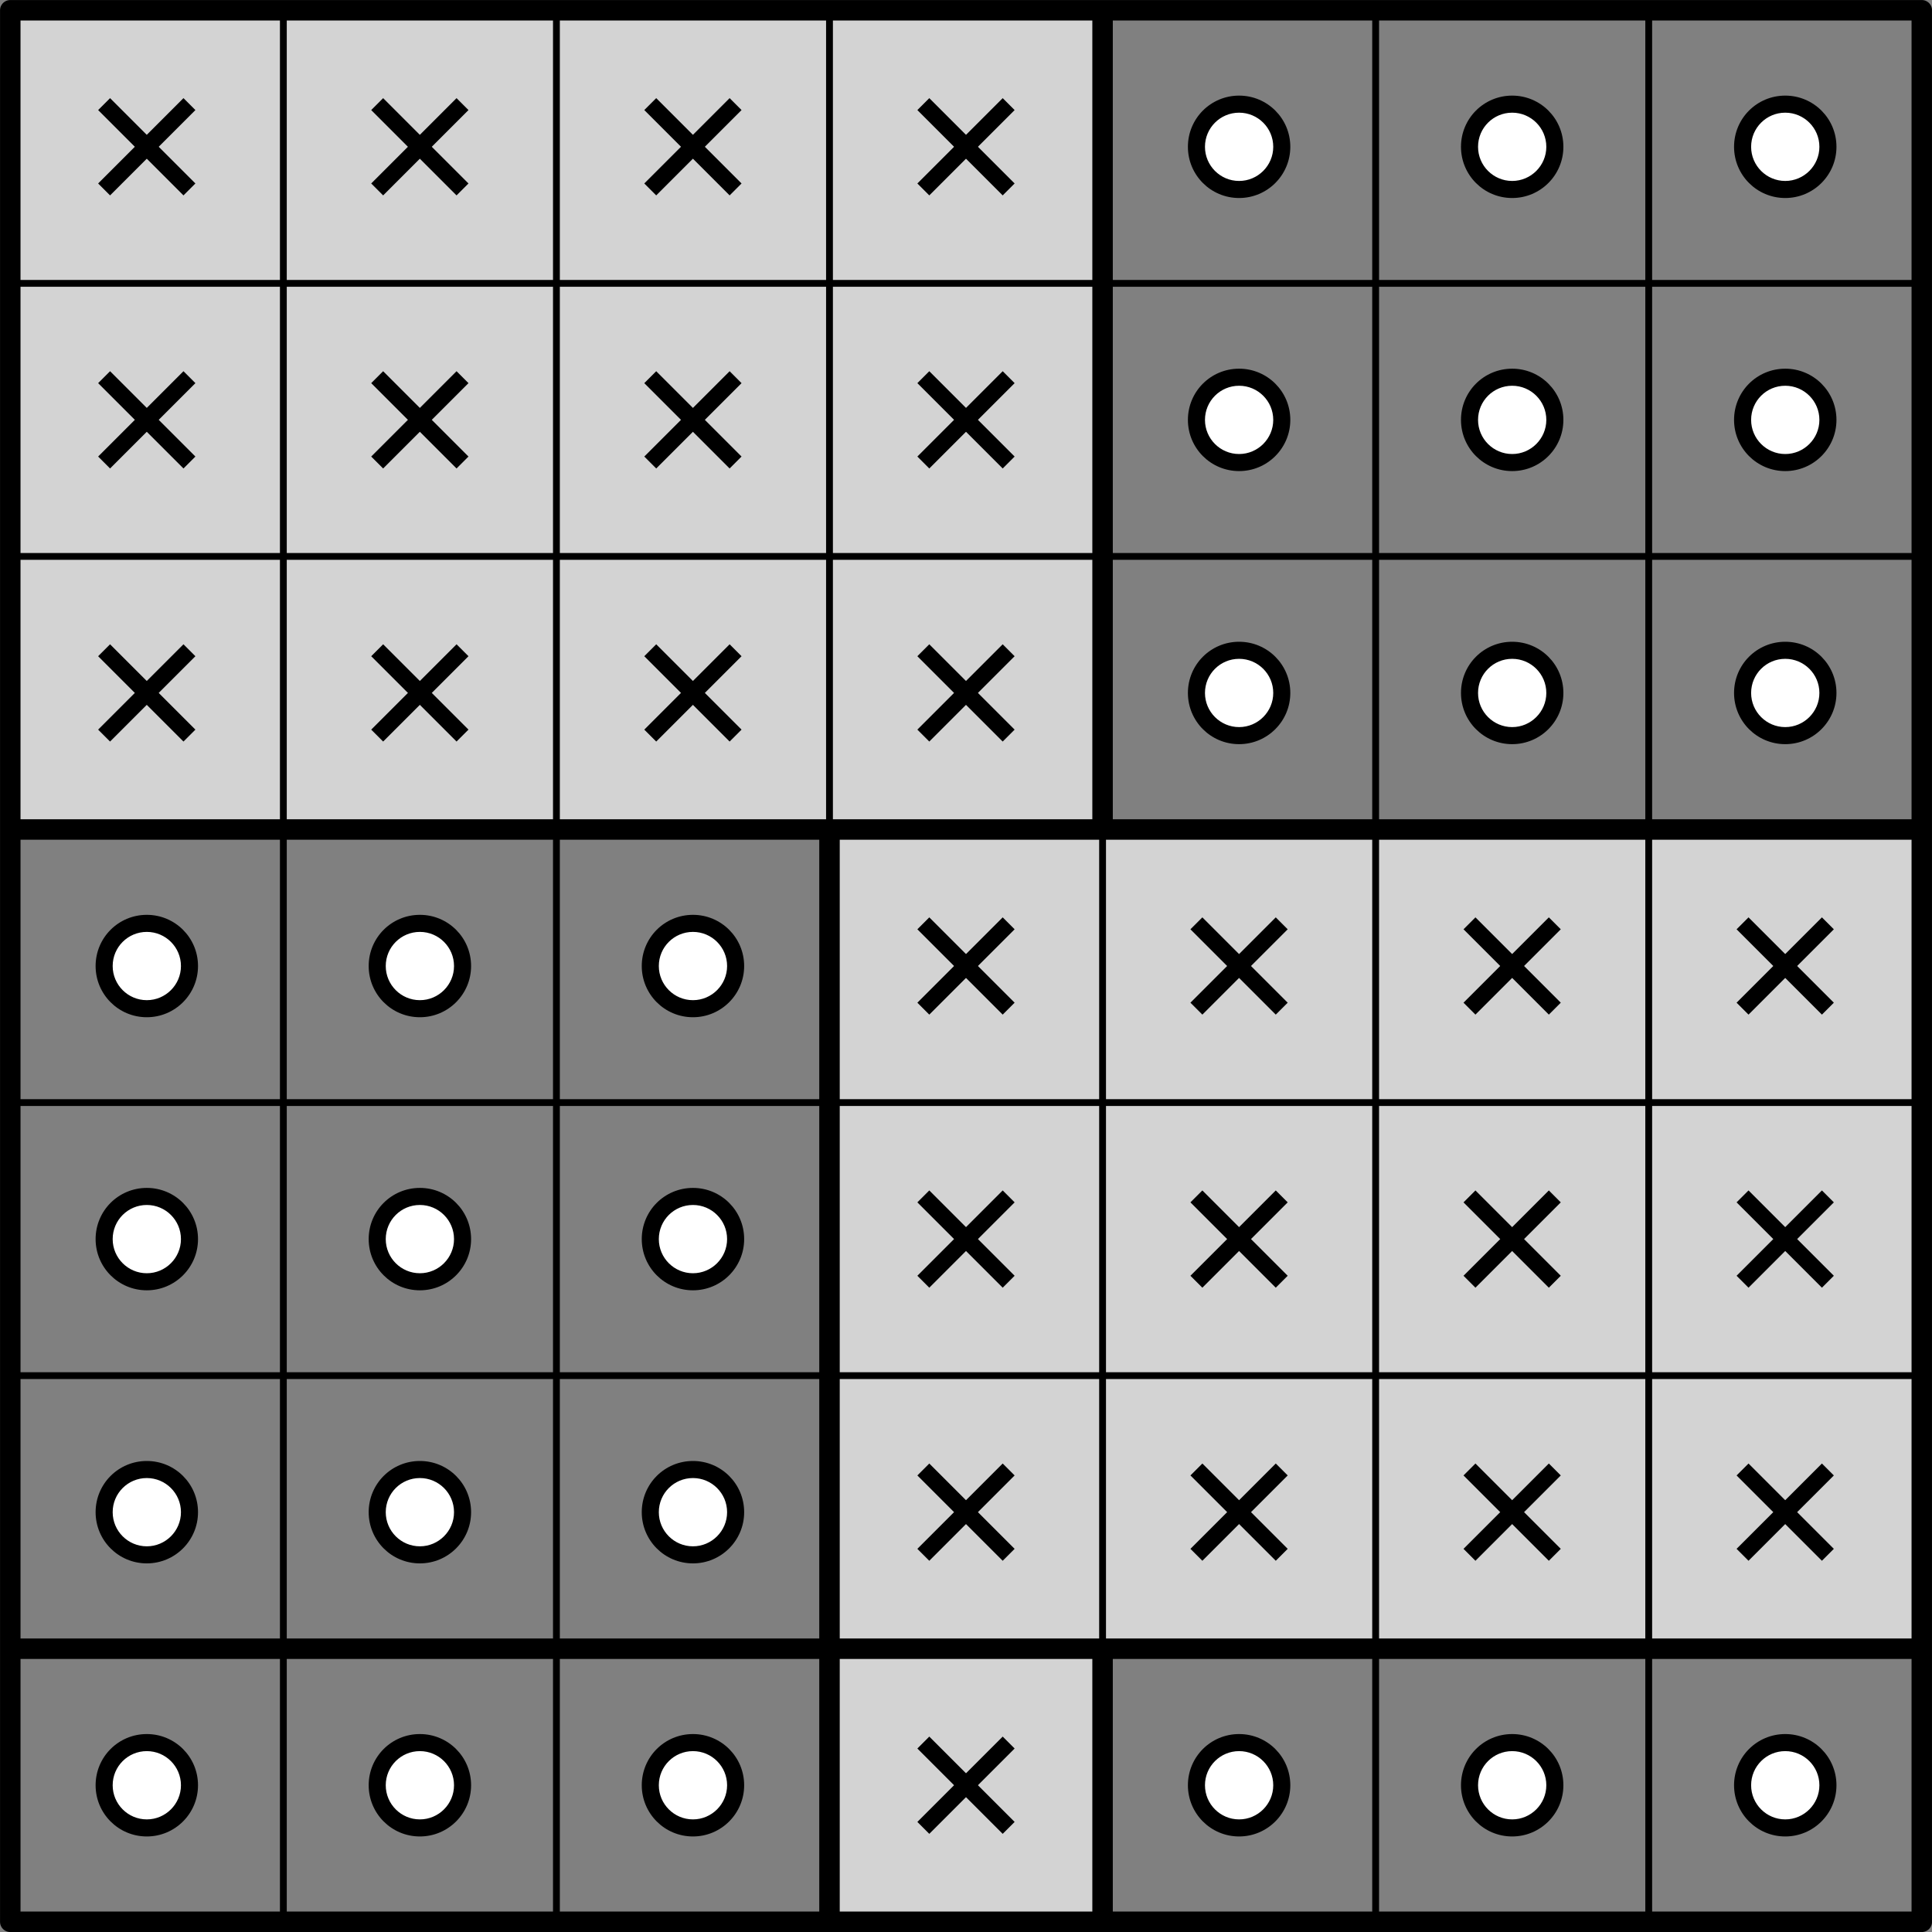 <?xml version="1.0" encoding="UTF-8" standalone="no"?>
<svg
   width="113.2pt"
   height="113.2pt"
   viewBox="0 0 113.2 113.2"
   version="1.1"
   id="svg125"
   xmlns="http://www.w3.org/2000/svg"
   xmlns:svg="http://www.w3.org/2000/svg">
  <rect x="0" y="0" width="113.2" height="113.2" fill="#808080" stroke="none"/>
  <defs
     id="defs5">
    <clipPath
       id="clip-0">
      <path
         clip-rule="nonzero"
         d="M 0 0 L 113.199 0 L 113.199 113.199 L 0 113.199 Z M 0 0 "
         id="path1" />
    </clipPath>
    <clipPath
       id="clip-1">
      <path
         clip-rule="nonzero"
         d="M 0 48 L 113.199 48 L 113.199 50 L 0 50 Z M 0 48 "
         id="path2" />
    </clipPath>
    <clipPath
       id="clip-2">
      <path
         clip-rule="nonzero"
         d="M 0 96 L 113.199 96 L 113.199 98 L 0 98 Z M 0 96 "
         id="path3" />
    </clipPath>
    <clipPath
       id="clip-3">
      <path
         clip-rule="nonzero"
         d="M 48 48 L 50 48 L 50 113.199 L 48 113.199 Z M 48 48 "
         id="path4" />
    </clipPath>
    <clipPath
       id="clip-4">
      <path
         clip-rule="nonzero"
         d="M 64 96 L 66 96 L 66 113.199 L 64 113.199 Z M 64 96 "
         id="path5" />
    </clipPath>
  </defs>
  <path
     fill-rule="evenodd"
     fill="rgb(82.7%, 82.7%, 82.7%)"
     fill-opacity="1"
     d="M 48.602 96.602 L 48.602 112.602 L 64.602 112.602 L 64.602 96.602 Z M 48.602 96.602 "
     id="path6" />
  <path
     fill-rule="evenodd"
     fill="rgb(82.7%, 82.7%, 82.7%)"
     fill-opacity="1"
     d="M 48.602 48.602 L 48.602 96.602 L 112.602 96.602 L 112.602 48.602 Z M 48.602 48.602 "
     id="path7" />
  <path
     fill-rule="evenodd"
     fill="rgb(82.7%, 82.7%, 82.7%)"
     fill-opacity="1"
     d="M 0.602 0.602 L 0.602 48.602 L 64.602 48.602 L 64.602 0.602 Z M 0.602 0.602 "
     id="path8" />
  <path
     fill="none"
     stroke-width="0.4"
     stroke-linecap="butt"
     stroke-linejoin="round"
     stroke="rgb(0%, 0%, 0%)"
     stroke-opacity="1"
     stroke-miterlimit="10"
     d="M 192.002 767.998 L 192.002 655.998 L 304.002 655.998 L 304.002 767.998 Z M 192.002 767.998 "
     transform="matrix(1, 0, 0, -1, -191.4, 768.6)"
     id="path9" />
  <path
     fill="none"
     stroke-width="0.4"
     stroke-linecap="butt"
     stroke-linejoin="round"
     stroke="rgb(0%, 0%, 0%)"
     stroke-opacity="1"
     stroke-miterlimit="10"
     d="M 192.002 751.998 L 304.002 751.998 "
     transform="matrix(1, 0, 0, -1, -191.4, 768.6)"
     id="path10" />
  <path
     fill="none"
     stroke-width="0.4"
     stroke-linecap="butt"
     stroke-linejoin="round"
     stroke="rgb(0%, 0%, 0%)"
     stroke-opacity="1"
     stroke-miterlimit="10"
     d="M 192.002 735.998 L 304.002 735.998 "
     transform="matrix(1, 0, 0, -1, -191.4, 768.6)"
     id="path11" />
  <path
     fill="none"
     stroke-width="0.4"
     stroke-linecap="butt"
     stroke-linejoin="round"
     stroke="rgb(0%, 0%, 0%)"
     stroke-opacity="1"
     stroke-miterlimit="10"
     d="M 192.002 719.998 L 304.002 719.998 "
     transform="matrix(1, 0, 0, -1, -191.4, 768.6)"
     id="path12" />
  <path
     fill="none"
     stroke-width="0.4"
     stroke-linecap="butt"
     stroke-linejoin="round"
     stroke="rgb(0%, 0%, 0%)"
     stroke-opacity="1"
     stroke-miterlimit="10"
     d="M 192.002 703.998 L 304.002 703.998 "
     transform="matrix(1, 0, 0, -1, -191.4, 768.6)"
     id="path13" />
  <path
     fill="none"
     stroke-width="0.4"
     stroke-linecap="butt"
     stroke-linejoin="round"
     stroke="rgb(0%, 0%, 0%)"
     stroke-opacity="1"
     stroke-miterlimit="10"
     d="M 192.002 687.998 L 304.002 687.998 "
     transform="matrix(1, 0, 0, -1, -191.4, 768.6)"
     id="path14" />
  <path
     fill="none"
     stroke-width="0.4"
     stroke-linecap="butt"
     stroke-linejoin="round"
     stroke="rgb(0%, 0%, 0%)"
     stroke-opacity="1"
     stroke-miterlimit="10"
     d="M 192.002 671.998 L 304.002 671.998 "
     transform="matrix(1, 0, 0, -1, -191.4, 768.6)"
     id="path15" />
  <path
     fill="none"
     stroke-width="0.4"
     stroke-linecap="butt"
     stroke-linejoin="round"
     stroke="rgb(0%, 0%, 0%)"
     stroke-opacity="1"
     stroke-miterlimit="10"
     d="M 208.002 655.998 L 208.002 767.998 "
     transform="matrix(1, 0, 0, -1, -191.4, 768.6)"
     id="path16" />
  <path
     fill="none"
     stroke-width="0.4"
     stroke-linecap="butt"
     stroke-linejoin="round"
     stroke="rgb(0%, 0%, 0%)"
     stroke-opacity="1"
     stroke-miterlimit="10"
     d="M 224.002 655.998 L 224.002 767.998 "
     transform="matrix(1, 0, 0, -1, -191.4, 768.6)"
     id="path17" />
  <path
     fill="none"
     stroke-width="0.4"
     stroke-linecap="butt"
     stroke-linejoin="round"
     stroke="rgb(0%, 0%, 0%)"
     stroke-opacity="1"
     stroke-miterlimit="10"
     d="M 240.002 655.998 L 240.002 767.998 "
     transform="matrix(1, 0, 0, -1, -191.4, 768.6)"
     id="path18" />
  <path
     fill="none"
     stroke-width="0.4"
     stroke-linecap="butt"
     stroke-linejoin="round"
     stroke="rgb(0%, 0%, 0%)"
     stroke-opacity="1"
     stroke-miterlimit="10"
     d="M 256.002 655.998 L 256.002 767.998 "
     transform="matrix(1, 0, 0, -1, -191.4, 768.6)"
     id="path19" />
  <path
     fill="none"
     stroke-width="0.4"
     stroke-linecap="butt"
     stroke-linejoin="round"
     stroke="rgb(0%, 0%, 0%)"
     stroke-opacity="1"
     stroke-miterlimit="10"
     d="M 272.002 655.998 L 272.002 767.998 "
     transform="matrix(1, 0, 0, -1, -191.4, 768.6)"
     id="path20" />
  <path
     fill="none"
     stroke-width="0.4"
     stroke-linecap="butt"
     stroke-linejoin="round"
     stroke="rgb(0%, 0%, 0%)"
     stroke-opacity="1"
     stroke-miterlimit="10"
     d="M 288.002 655.998 L 288.002 767.998 "
     transform="matrix(1, 0, 0, -1, -191.4, 768.6)"
     id="path21" />
  <g
     clip-path="url(#clip-0)"
     id="g22">
    <path
       fill="none"
       stroke-width="1.2"
       stroke-linecap="butt"
       stroke-linejoin="round"
       stroke="rgb(0%, 0%, 0%)"
       stroke-opacity="1"
       stroke-miterlimit="10"
       d="M 192.002 767.998 L 192.002 655.998 L 304.002 655.998 L 304.002 767.998 Z M 192.002 767.998 "
       transform="matrix(1, 0, 0, -1, -191.4, 768.6)"
       id="path22" />
  </g>
  <path
     fill-rule="evenodd"
     fill="rgb(0%, 0%, 0%)"
     fill-opacity="1"
     d="M 6.449 11.449 L 11.449 6.449 L 10.75 5.75 L 5.75 10.75 Z M 6.449 11.449 "
     id="path23" />
  <path
     fill-rule="evenodd"
     fill="rgb(0%, 0%, 0%)"
     fill-opacity="1"
     d="M 6.449 5.75 L 11.449 10.75 L 10.75 11.449 L 5.75 6.449 Z M 6.449 5.75 "
     id="path24" />
  <path
     fill-rule="evenodd"
     fill="rgb(0%, 0%, 0%)"
     fill-opacity="1"
     d="M 22.449 11.449 L 27.449 6.449 L 26.75 5.75 L 21.75 10.75 Z M 22.449 11.449 "
     id="path25" />
  <path
     fill-rule="evenodd"
     fill="rgb(0%, 0%, 0%)"
     fill-opacity="1"
     d="M 22.449 5.75 L 27.449 10.75 L 26.75 11.449 L 21.75 6.449 Z M 22.449 5.75 "
     id="path26" />
  <path
     fill-rule="evenodd"
     fill="rgb(0%, 0%, 0%)"
     fill-opacity="1"
     d="M 38.449 11.449 L 43.449 6.449 L 42.75 5.75 L 37.75 10.75 Z M 38.449 11.449 "
     id="path27" />
  <path
     fill-rule="evenodd"
     fill="rgb(0%, 0%, 0%)"
     fill-opacity="1"
     d="M 38.449 5.75 L 43.449 10.75 L 42.75 11.449 L 37.75 6.449 Z M 38.449 5.75 "
     id="path28" />
  <path
     fill-rule="evenodd"
     fill="rgb(0%, 0%, 0%)"
     fill-opacity="1"
     d="M 54.449 11.449 L 59.449 6.449 L 58.75 5.75 L 53.75 10.75 Z M 54.449 11.449 "
     id="path29" />
  <path
     fill-rule="evenodd"
     fill="rgb(0%, 0%, 0%)"
     fill-opacity="1"
     d="M 54.449 5.75 L 59.449 10.75 L 58.75 11.449 L 53.75 6.449 Z M 54.449 5.75 "
     id="path30" />
  <path
     fill-rule="evenodd"
     fill="rgb(0%, 0%, 0%)"
     fill-opacity="1"
     d="M 6.449 27.449 L 11.449 22.449 L 10.75 21.75 L 5.75 26.75 Z M 6.449 27.449 "
     id="path31" />
  <path
     fill-rule="evenodd"
     fill="rgb(0%, 0%, 0%)"
     fill-opacity="1"
     d="M 6.449 21.75 L 11.449 26.75 L 10.75 27.449 L 5.75 22.449 Z M 6.449 21.75 "
     id="path32" />
  <path
     fill-rule="evenodd"
     fill="rgb(0%, 0%, 0%)"
     fill-opacity="1"
     d="M 22.449 27.449 L 27.449 22.449 L 26.75 21.75 L 21.75 26.75 Z M 22.449 27.449 "
     id="path33" />
  <path
     fill-rule="evenodd"
     fill="rgb(0%, 0%, 0%)"
     fill-opacity="1"
     d="M 22.449 21.75 L 27.449 26.75 L 26.75 27.449 L 21.75 22.449 Z M 22.449 21.75 "
     id="path34" />
  <path
     fill-rule="evenodd"
     fill="rgb(0%, 0%, 0%)"
     fill-opacity="1"
     d="M 38.449 27.449 L 43.449 22.449 L 42.75 21.75 L 37.75 26.75 Z M 38.449 27.449 "
     id="path35" />
  <path
     fill-rule="evenodd"
     fill="rgb(0%, 0%, 0%)"
     fill-opacity="1"
     d="M 38.449 21.75 L 43.449 26.75 L 42.75 27.449 L 37.75 22.449 Z M 38.449 21.75 "
     id="path36" />
  <path
     fill-rule="evenodd"
     fill="rgb(0%, 0%, 0%)"
     fill-opacity="1"
     d="M 54.449 27.449 L 59.449 22.449 L 58.75 21.75 L 53.75 26.75 Z M 54.449 27.449 "
     id="path37" />
  <path
     fill-rule="evenodd"
     fill="rgb(0%, 0%, 0%)"
     fill-opacity="1"
     d="M 54.449 21.75 L 59.449 26.75 L 58.75 27.449 L 53.75 22.449 Z M 54.449 21.75 "
     id="path38" />
  <path
     fill-rule="evenodd"
     fill="rgb(0%, 0%, 0%)"
     fill-opacity="1"
     d="M 6.449 43.449 L 11.449 38.449 L 10.75 37.75 L 5.75 42.75 Z M 6.449 43.449 "
     id="path39" />
  <path
     fill-rule="evenodd"
     fill="rgb(0%, 0%, 0%)"
     fill-opacity="1"
     d="M 6.449 37.75 L 11.449 42.75 L 10.75 43.449 L 5.75 38.449 Z M 6.449 37.75 "
     id="path40" />
  <path
     fill-rule="evenodd"
     fill="rgb(0%, 0%, 0%)"
     fill-opacity="1"
     d="M 22.449 43.449 L 27.449 38.449 L 26.75 37.75 L 21.75 42.75 Z M 22.449 43.449 "
     id="path41" />
  <path
     fill-rule="evenodd"
     fill="rgb(0%, 0%, 0%)"
     fill-opacity="1"
     d="M 22.449 37.75 L 27.449 42.75 L 26.75 43.449 L 21.75 38.449 Z M 22.449 37.75 "
     id="path42" />
  <path
     fill-rule="evenodd"
     fill="rgb(0%, 0%, 0%)"
     fill-opacity="1"
     d="M 38.449 43.449 L 43.449 38.449 L 42.75 37.75 L 37.75 42.75 Z M 38.449 43.449 "
     id="path43" />
  <path
     fill-rule="evenodd"
     fill="rgb(0%, 0%, 0%)"
     fill-opacity="1"
     d="M 38.449 37.75 L 43.449 42.75 L 42.75 43.449 L 37.75 38.449 Z M 38.449 37.75 "
     id="path44" />
  <path
     fill-rule="evenodd"
     fill="rgb(0%, 0%, 0%)"
     fill-opacity="1"
     d="M 54.449 43.449 L 59.449 38.449 L 58.75 37.75 L 53.75 42.75 Z M 54.449 43.449 "
     id="path45" />
  <path
     fill-rule="evenodd"
     fill="rgb(0%, 0%, 0%)"
     fill-opacity="1"
     d="M 54.449 37.75 L 59.449 42.75 L 58.75 43.449 L 53.75 38.449 Z M 54.449 37.75 "
     id="path46" />
  <path
     fill-rule="evenodd"
     fill="rgb(0%, 0%, 0%)"
     fill-opacity="1"
     d="M 54.449 59.449 L 59.449 54.449 L 58.75 53.75 L 53.75 58.75 Z M 54.449 59.449 "
     id="path47" />
  <path
     fill-rule="evenodd"
     fill="rgb(0%, 0%, 0%)"
     fill-opacity="1"
     d="M 54.449 53.75 L 59.449 58.75 L 58.75 59.449 L 53.75 54.449 Z M 54.449 53.75 "
     id="path48" />
  <path
     fill-rule="evenodd"
     fill="rgb(0%, 0%, 0%)"
     fill-opacity="1"
     d="M 70.449 59.449 L 75.449 54.449 L 74.75 53.75 L 69.75 58.75 Z M 70.449 59.449 "
     id="path49" />
  <path
     fill-rule="evenodd"
     fill="rgb(0%, 0%, 0%)"
     fill-opacity="1"
     d="M 70.449 53.75 L 75.449 58.75 L 74.75 59.449 L 69.75 54.449 Z M 70.449 53.75 "
     id="path50" />
  <path
     fill-rule="evenodd"
     fill="rgb(0%, 0%, 0%)"
     fill-opacity="1"
     d="M 86.449 59.449 L 91.449 54.449 L 90.75 53.75 L 85.75 58.75 Z M 86.449 59.449 "
     id="path51" />
  <path
     fill-rule="evenodd"
     fill="rgb(0%, 0%, 0%)"
     fill-opacity="1"
     d="M 86.449 53.75 L 91.449 58.75 L 90.75 59.449 L 85.75 54.449 Z M 86.449 53.75 "
     id="path52" />
  <path
     fill-rule="evenodd"
     fill="rgb(0%, 0%, 0%)"
     fill-opacity="1"
     d="M 102.449 59.449 L 107.449 54.449 L 106.75 53.75 L 101.75 58.75 Z M 102.449 59.449 "
     id="path53" />
  <path
     fill-rule="evenodd"
     fill="rgb(0%, 0%, 0%)"
     fill-opacity="1"
     d="M 102.449 53.75 L 107.449 58.75 L 106.75 59.449 L 101.75 54.449 Z M 102.449 53.75 "
     id="path54" />
  <path
     fill-rule="evenodd"
     fill="rgb(0%, 0%, 0%)"
     fill-opacity="1"
     d="M 54.449 75.449 L 59.449 70.449 L 58.75 69.75 L 53.75 74.75 Z M 54.449 75.449 "
     id="path55" />
  <path
     fill-rule="evenodd"
     fill="rgb(0%, 0%, 0%)"
     fill-opacity="1"
     d="M 54.449 69.75 L 59.449 74.75 L 58.75 75.449 L 53.75 70.449 Z M 54.449 69.75 "
     id="path56" />
  <path
     fill-rule="evenodd"
     fill="rgb(0%, 0%, 0%)"
     fill-opacity="1"
     d="M 70.449 75.449 L 75.449 70.449 L 74.75 69.75 L 69.75 74.75 Z M 70.449 75.449 "
     id="path57" />
  <path
     fill-rule="evenodd"
     fill="rgb(0%, 0%, 0%)"
     fill-opacity="1"
     d="M 70.449 69.75 L 75.449 74.75 L 74.75 75.449 L 69.75 70.449 Z M 70.449 69.75 "
     id="path58" />
  <path
     fill-rule="evenodd"
     fill="rgb(0%, 0%, 0%)"
     fill-opacity="1"
     d="M 86.449 75.449 L 91.449 70.449 L 90.75 69.75 L 85.75 74.75 Z M 86.449 75.449 "
     id="path59" />
  <path
     fill-rule="evenodd"
     fill="rgb(0%, 0%, 0%)"
     fill-opacity="1"
     d="M 86.449 69.75 L 91.449 74.75 L 90.75 75.449 L 85.75 70.449 Z M 86.449 69.75 "
     id="path60" />
  <path
     fill-rule="evenodd"
     fill="rgb(0%, 0%, 0%)"
     fill-opacity="1"
     d="M 102.449 75.449 L 107.449 70.449 L 106.75 69.75 L 101.75 74.75 Z M 102.449 75.449 "
     id="path61" />
  <path
     fill-rule="evenodd"
     fill="rgb(0%, 0%, 0%)"
     fill-opacity="1"
     d="M 102.449 69.75 L 107.449 74.75 L 106.75 75.449 L 101.75 70.449 Z M 102.449 69.75 "
     id="path62" />
  <path
     fill-rule="evenodd"
     fill="rgb(0%, 0%, 0%)"
     fill-opacity="1"
     d="M 54.449 91.449 L 59.449 86.449 L 58.75 85.75 L 53.75 90.75 Z M 54.449 91.449 "
     id="path63" />
  <path
     fill-rule="evenodd"
     fill="rgb(0%, 0%, 0%)"
     fill-opacity="1"
     d="M 54.449 85.75 L 59.449 90.75 L 58.75 91.449 L 53.75 86.449 Z M 54.449 85.75 "
     id="path64" />
  <path
     fill-rule="evenodd"
     fill="rgb(0%, 0%, 0%)"
     fill-opacity="1"
     d="M 70.449 91.449 L 75.449 86.449 L 74.75 85.75 L 69.75 90.75 Z M 70.449 91.449 "
     id="path65" />
  <path
     fill-rule="evenodd"
     fill="rgb(0%, 0%, 0%)"
     fill-opacity="1"
     d="M 70.449 85.75 L 75.449 90.75 L 74.75 91.449 L 69.75 86.449 Z M 70.449 85.75 "
     id="path66" />
  <path
     fill-rule="evenodd"
     fill="rgb(0%, 0%, 0%)"
     fill-opacity="1"
     d="M 86.449 91.449 L 91.449 86.449 L 90.75 85.75 L 85.75 90.75 Z M 86.449 91.449 "
     id="path67" />
  <path
     fill-rule="evenodd"
     fill="rgb(0%, 0%, 0%)"
     fill-opacity="1"
     d="M 86.449 85.75 L 91.449 90.75 L 90.75 91.449 L 85.75 86.449 Z M 86.449 85.75 "
     id="path68" />
  <path
     fill-rule="evenodd"
     fill="rgb(0%, 0%, 0%)"
     fill-opacity="1"
     d="M 102.449 91.449 L 107.449 86.449 L 106.75 85.75 L 101.75 90.75 Z M 102.449 91.449 "
     id="path69" />
  <path
     fill-rule="evenodd"
     fill="rgb(0%, 0%, 0%)"
     fill-opacity="1"
     d="M 102.449 85.75 L 107.449 90.75 L 106.75 91.449 L 101.75 86.449 Z M 102.449 85.75 "
     id="path70" />
  <path
     fill-rule="evenodd"
     fill="rgb(0%, 0%, 0%)"
     fill-opacity="1"
     d="M 54.449 107.449 L 59.449 102.449 L 58.75 101.75 L 53.75 106.75 Z M 54.449 107.449 "
     id="path71" />
  <path
     fill-rule="evenodd"
     fill="rgb(0%, 0%, 0%)"
     fill-opacity="1"
     d="M 54.449 101.75 L 59.449 106.75 L 58.75 107.449 L 53.75 102.449 Z M 54.449 101.75 "
     id="path72" />
  <path
     fill-rule="evenodd"
     fill="rgb(100%, 100%, 100%)"
     fill-opacity="1"
     d="M 107.102 24.602 C 107.102 23.219 105.98 22.102 104.602 22.102 C 103.219 22.102 102.102 23.219 102.102 24.602 C 102.102 25.98 103.219 27.102 104.602 27.102 C 105.98 27.102 107.102 25.98 107.102 24.602 "
     id="path73" />
  <path
     fill-rule="evenodd"
     fill="rgb(0%, 0%, 0%)"
     fill-opacity="1"
     d="M 107.602 24.602 C 107.602 22.941 106.258 21.602 104.602 21.602 C 102.941 21.602 101.602 22.941 101.602 24.602 C 101.602 26.258 102.941 27.602 104.602 27.602 C 106.258 27.602 107.602 26.258 107.602 24.602 M 106.602 24.602 C 106.602 23.496 105.703 22.602 104.602 22.602 C 103.496 22.602 102.602 23.496 102.602 24.602 C 102.602 25.703 103.496 26.602 104.602 26.602 C 105.703 26.602 106.602 25.703 106.602 24.602 "
     id="path74" />
  <path
     fill-rule="evenodd"
     fill="rgb(100%, 100%, 100%)"
     fill-opacity="1"
     d="M 91.102 24.602 C 91.102 23.219 89.98 22.102 88.602 22.102 C 87.219 22.102 86.102 23.219 86.102 24.602 C 86.102 25.98 87.219 27.102 88.602 27.102 C 89.98 27.102 91.102 25.98 91.102 24.602 "
     id="path75" />
  <path
     fill-rule="evenodd"
     fill="rgb(0%, 0%, 0%)"
     fill-opacity="1"
     d="M 91.602 24.602 C 91.602 22.941 90.258 21.602 88.602 21.602 C 86.941 21.602 85.602 22.941 85.602 24.602 C 85.602 26.258 86.941 27.602 88.602 27.602 C 90.258 27.602 91.602 26.258 91.602 24.602 M 90.602 24.602 C 90.602 23.496 89.703 22.602 88.602 22.602 C 87.496 22.602 86.602 23.496 86.602 24.602 C 86.602 25.703 87.496 26.602 88.602 26.602 C 89.703 26.602 90.602 25.703 90.602 24.602 "
     id="path76" />
  <path
     fill-rule="evenodd"
     fill="rgb(100%, 100%, 100%)"
     fill-opacity="1"
     d="M 107.102 8.602 C 107.102 7.219 105.98 6.102 104.602 6.102 C 103.219 6.102 102.102 7.219 102.102 8.602 C 102.102 9.98 103.219 11.102 104.602 11.102 C 105.98 11.102 107.102 9.98 107.102 8.602 "
     id="path77" />
  <path
     fill-rule="evenodd"
     fill="rgb(0%, 0%, 0%)"
     fill-opacity="1"
     d="M 107.602 8.602 C 107.602 6.941 106.258 5.602 104.602 5.602 C 102.941 5.602 101.602 6.941 101.602 8.602 C 101.602 10.258 102.941 11.602 104.602 11.602 C 106.258 11.602 107.602 10.258 107.602 8.602 M 106.602 8.602 C 106.602 7.496 105.703 6.602 104.602 6.602 C 103.496 6.602 102.602 7.496 102.602 8.602 C 102.602 9.703 103.496 10.602 104.602 10.602 C 105.703 10.602 106.602 9.703 106.602 8.602 "
     id="path78" />
  <path
     fill-rule="evenodd"
     fill="rgb(100%, 100%, 100%)"
     fill-opacity="1"
     d="M 75.102 24.602 C 75.102 23.219 73.98 22.102 72.602 22.102 C 71.219 22.102 70.102 23.219 70.102 24.602 C 70.102 25.98 71.219 27.102 72.602 27.102 C 73.98 27.102 75.102 25.98 75.102 24.602 "
     id="path79" />
  <path
     fill-rule="evenodd"
     fill="rgb(0%, 0%, 0%)"
     fill-opacity="1"
     d="M 75.602 24.602 C 75.602 22.941 74.258 21.602 72.602 21.602 C 70.941 21.602 69.602 22.941 69.602 24.602 C 69.602 26.258 70.941 27.602 72.602 27.602 C 74.258 27.602 75.602 26.258 75.602 24.602 M 74.602 24.602 C 74.602 23.496 73.703 22.602 72.602 22.602 C 71.496 22.602 70.602 23.496 70.602 24.602 C 70.602 25.703 71.496 26.602 72.602 26.602 C 73.703 26.602 74.602 25.703 74.602 24.602 "
     id="path80" />
  <path
     fill-rule="evenodd"
     fill="rgb(100%, 100%, 100%)"
     fill-opacity="1"
     d="M 91.102 8.602 C 91.102 7.219 89.98 6.102 88.602 6.102 C 87.219 6.102 86.102 7.219 86.102 8.602 C 86.102 9.98 87.219 11.102 88.602 11.102 C 89.98 11.102 91.102 9.98 91.102 8.602 "
     id="path81" />
  <path
     fill-rule="evenodd"
     fill="rgb(0%, 0%, 0%)"
     fill-opacity="1"
     d="M 91.602 8.602 C 91.602 6.941 90.258 5.602 88.602 5.602 C 86.941 5.602 85.602 6.941 85.602 8.602 C 85.602 10.258 86.941 11.602 88.602 11.602 C 90.258 11.602 91.602 10.258 91.602 8.602 M 90.602 8.602 C 90.602 7.496 89.703 6.602 88.602 6.602 C 87.496 6.602 86.602 7.496 86.602 8.602 C 86.602 9.703 87.496 10.602 88.602 10.602 C 89.703 10.602 90.602 9.703 90.602 8.602 "
     id="path82" />
  <path
     fill-rule="evenodd"
     fill="rgb(100%, 100%, 100%)"
     fill-opacity="1"
     d="M 75.102 8.602 C 75.102 7.219 73.98 6.102 72.602 6.102 C 71.219 6.102 70.102 7.219 70.102 8.602 C 70.102 9.98 71.219 11.102 72.602 11.102 C 73.98 11.102 75.102 9.98 75.102 8.602 "
     id="path83" />
  <path
     fill-rule="evenodd"
     fill="rgb(0%, 0%, 0%)"
     fill-opacity="1"
     d="M 75.602 8.602 C 75.602 6.941 74.258 5.602 72.602 5.602 C 70.941 5.602 69.602 6.941 69.602 8.602 C 69.602 10.258 70.941 11.602 72.602 11.602 C 74.258 11.602 75.602 10.258 75.602 8.602 M 74.602 8.602 C 74.602 7.496 73.703 6.602 72.602 6.602 C 71.496 6.602 70.602 7.496 70.602 8.602 C 70.602 9.703 71.496 10.602 72.602 10.602 C 73.703 10.602 74.602 9.703 74.602 8.602 "
     id="path84" />
  <path
     fill-rule="evenodd"
     fill="rgb(100%, 100%, 100%)"
     fill-opacity="1"
     d="M 43.102 72.602 C 43.102 71.219 41.98 70.102 40.602 70.102 C 39.219 70.102 38.102 71.219 38.102 72.602 C 38.102 73.98 39.219 75.102 40.602 75.102 C 41.98 75.102 43.102 73.98 43.102 72.602 "
     id="path85" />
  <path
     fill-rule="evenodd"
     fill="rgb(0%, 0%, 0%)"
     fill-opacity="1"
     d="M 43.602 72.602 C 43.602 70.941 42.258 69.602 40.602 69.602 C 38.941 69.602 37.602 70.941 37.602 72.602 C 37.602 74.258 38.941 75.602 40.602 75.602 C 42.258 75.602 43.602 74.258 43.602 72.602 M 42.602 72.602 C 42.602 71.496 41.703 70.602 40.602 70.602 C 39.496 70.602 38.602 71.496 38.602 72.602 C 38.602 73.703 39.496 74.602 40.602 74.602 C 41.703 74.602 42.602 73.703 42.602 72.602 "
     id="path86" />
  <path
     fill-rule="evenodd"
     fill="rgb(100%, 100%, 100%)"
     fill-opacity="1"
     d="M 27.102 72.602 C 27.102 71.219 25.98 70.102 24.602 70.102 C 23.219 70.102 22.102 71.219 22.102 72.602 C 22.102 73.98 23.219 75.102 24.602 75.102 C 25.98 75.102 27.102 73.98 27.102 72.602 "
     id="path87" />
  <path
     fill-rule="evenodd"
     fill="rgb(0%, 0%, 0%)"
     fill-opacity="1"
     d="M 27.602 72.602 C 27.602 70.941 26.258 69.602 24.602 69.602 C 22.941 69.602 21.602 70.941 21.602 72.602 C 21.602 74.258 22.941 75.602 24.602 75.602 C 26.258 75.602 27.602 74.258 27.602 72.602 M 26.602 72.602 C 26.602 71.496 25.703 70.602 24.602 70.602 C 23.496 70.602 22.602 71.496 22.602 72.602 C 22.602 73.703 23.496 74.602 24.602 74.602 C 25.703 74.602 26.602 73.703 26.602 72.602 "
     id="path88" />
  <path
     fill-rule="evenodd"
     fill="rgb(100%, 100%, 100%)"
     fill-opacity="1"
     d="M 43.102 56.602 C 43.102 55.219 41.98 54.102 40.602 54.102 C 39.219 54.102 38.102 55.219 38.102 56.602 C 38.102 57.98 39.219 59.102 40.602 59.102 C 41.98 59.102 43.102 57.98 43.102 56.602 "
     id="path89" />
  <path
     fill-rule="evenodd"
     fill="rgb(0%, 0%, 0%)"
     fill-opacity="1"
     d="M 43.602 56.602 C 43.602 54.941 42.258 53.602 40.602 53.602 C 38.941 53.602 37.602 54.941 37.602 56.602 C 37.602 58.258 38.941 59.602 40.602 59.602 C 42.258 59.602 43.602 58.258 43.602 56.602 M 42.602 56.602 C 42.602 55.496 41.703 54.602 40.602 54.602 C 39.496 54.602 38.602 55.496 38.602 56.602 C 38.602 57.703 39.496 58.602 40.602 58.602 C 41.703 58.602 42.602 57.703 42.602 56.602 "
     id="path90" />
  <path
     fill-rule="evenodd"
     fill="rgb(100%, 100%, 100%)"
     fill-opacity="1"
     d="M 11.102 72.602 C 11.102 71.219 9.98 70.102 8.602 70.102 C 7.219 70.102 6.102 71.219 6.102 72.602 C 6.102 73.98 7.219 75.102 8.602 75.102 C 9.98 75.102 11.102 73.98 11.102 72.602 "
     id="path91" />
  <path
     fill-rule="evenodd"
     fill="rgb(0%, 0%, 0%)"
     fill-opacity="1"
     d="M 11.602 72.602 C 11.602 70.941 10.258 69.602 8.602 69.602 C 6.941 69.602 5.602 70.941 5.602 72.602 C 5.602 74.258 6.941 75.602 8.602 75.602 C 10.258 75.602 11.602 74.258 11.602 72.602 M 10.602 72.602 C 10.602 71.496 9.703 70.602 8.602 70.602 C 7.496 70.602 6.602 71.496 6.602 72.602 C 6.602 73.703 7.496 74.602 8.602 74.602 C 9.703 74.602 10.602 73.703 10.602 72.602 "
     id="path92" />
  <path
     fill-rule="evenodd"
     fill="rgb(100%, 100%, 100%)"
     fill-opacity="1"
     d="M 27.102 56.602 C 27.102 55.219 25.98 54.102 24.602 54.102 C 23.219 54.102 22.102 55.219 22.102 56.602 C 22.102 57.98 23.219 59.102 24.602 59.102 C 25.98 59.102 27.102 57.98 27.102 56.602 "
     id="path93" />
  <path
     fill-rule="evenodd"
     fill="rgb(0%, 0%, 0%)"
     fill-opacity="1"
     d="M 27.602 56.602 C 27.602 54.941 26.258 53.602 24.602 53.602 C 22.941 53.602 21.602 54.941 21.602 56.602 C 21.602 58.258 22.941 59.602 24.602 59.602 C 26.258 59.602 27.602 58.258 27.602 56.602 M 26.602 56.602 C 26.602 55.496 25.703 54.602 24.602 54.602 C 23.496 54.602 22.602 55.496 22.602 56.602 C 22.602 57.703 23.496 58.602 24.602 58.602 C 25.703 58.602 26.602 57.703 26.602 56.602 "
     id="path94" />
  <path
     fill-rule="evenodd"
     fill="rgb(100%, 100%, 100%)"
     fill-opacity="1"
     d="M 11.102 56.602 C 11.102 55.219 9.98 54.102 8.602 54.102 C 7.219 54.102 6.102 55.219 6.102 56.602 C 6.102 57.98 7.219 59.102 8.602 59.102 C 9.98 59.102 11.102 57.98 11.102 56.602 "
     id="path95" />
  <path
     fill-rule="evenodd"
     fill="rgb(0%, 0%, 0%)"
     fill-opacity="1"
     d="M 11.602 56.602 C 11.602 54.941 10.258 53.602 8.602 53.602 C 6.941 53.602 5.602 54.941 5.602 56.602 C 5.602 58.258 6.941 59.602 8.602 59.602 C 10.258 59.602 11.602 58.258 11.602 56.602 M 10.602 56.602 C 10.602 55.496 9.703 54.602 8.602 54.602 C 7.496 54.602 6.602 55.496 6.602 56.602 C 6.602 57.703 7.496 58.602 8.602 58.602 C 9.703 58.602 10.602 57.703 10.602 56.602 "
     id="path96" />
  <path
     fill-rule="evenodd"
     fill="rgb(100%, 100%, 100%)"
     fill-opacity="1"
     d="M 43.102 104.602 C 43.102 103.219 41.98 102.102 40.602 102.102 C 39.219 102.102 38.102 103.219 38.102 104.602 C 38.102 105.98 39.219 107.102 40.602 107.102 C 41.98 107.102 43.102 105.98 43.102 104.602 "
     id="path97" />
  <path
     fill-rule="evenodd"
     fill="rgb(0%, 0%, 0%)"
     fill-opacity="1"
     d="M 43.602 104.602 C 43.602 102.941 42.258 101.602 40.602 101.602 C 38.941 101.602 37.602 102.941 37.602 104.602 C 37.602 106.258 38.941 107.602 40.602 107.602 C 42.258 107.602 43.602 106.258 43.602 104.602 M 42.602 104.602 C 42.602 103.496 41.703 102.602 40.602 102.602 C 39.496 102.602 38.602 103.496 38.602 104.602 C 38.602 105.703 39.496 106.602 40.602 106.602 C 41.703 106.602 42.602 105.703 42.602 104.602 "
     id="path98" />
  <path
     fill-rule="evenodd"
     fill="rgb(100%, 100%, 100%)"
     fill-opacity="1"
     d="M 27.102 104.602 C 27.102 103.219 25.98 102.102 24.602 102.102 C 23.219 102.102 22.102 103.219 22.102 104.602 C 22.102 105.98 23.219 107.102 24.602 107.102 C 25.98 107.102 27.102 105.98 27.102 104.602 "
     id="path99" />
  <path
     fill-rule="evenodd"
     fill="rgb(0%, 0%, 0%)"
     fill-opacity="1"
     d="M 27.602 104.602 C 27.602 102.941 26.258 101.602 24.602 101.602 C 22.941 101.602 21.602 102.941 21.602 104.602 C 21.602 106.258 22.941 107.602 24.602 107.602 C 26.258 107.602 27.602 106.258 27.602 104.602 M 26.602 104.602 C 26.602 103.496 25.703 102.602 24.602 102.602 C 23.496 102.602 22.602 103.496 22.602 104.602 C 22.602 105.703 23.496 106.602 24.602 106.602 C 25.703 106.602 26.602 105.703 26.602 104.602 "
     id="path100" />
  <path
     fill-rule="evenodd"
     fill="rgb(100%, 100%, 100%)"
     fill-opacity="1"
     d="M 43.102 88.602 C 43.102 87.219 41.98 86.102 40.602 86.102 C 39.219 86.102 38.102 87.219 38.102 88.602 C 38.102 89.98 39.219 91.102 40.602 91.102 C 41.98 91.102 43.102 89.98 43.102 88.602 "
     id="path101" />
  <path
     fill-rule="evenodd"
     fill="rgb(0%, 0%, 0%)"
     fill-opacity="1"
     d="M 43.602 88.602 C 43.602 86.941 42.258 85.602 40.602 85.602 C 38.941 85.602 37.602 86.941 37.602 88.602 C 37.602 90.258 38.941 91.602 40.602 91.602 C 42.258 91.602 43.602 90.258 43.602 88.602 M 42.602 88.602 C 42.602 87.496 41.703 86.602 40.602 86.602 C 39.496 86.602 38.602 87.496 38.602 88.602 C 38.602 89.703 39.496 90.602 40.602 90.602 C 41.703 90.602 42.602 89.703 42.602 88.602 "
     id="path102" />
  <path
     fill-rule="evenodd"
     fill="rgb(100%, 100%, 100%)"
     fill-opacity="1"
     d="M 11.102 104.602 C 11.102 103.219 9.98 102.102 8.602 102.102 C 7.219 102.102 6.102 103.219 6.102 104.602 C 6.102 105.98 7.219 107.102 8.602 107.102 C 9.98 107.102 11.102 105.98 11.102 104.602 "
     id="path103" />
  <path
     fill-rule="evenodd"
     fill="rgb(0%, 0%, 0%)"
     fill-opacity="1"
     d="M 11.602 104.602 C 11.602 102.941 10.258 101.602 8.602 101.602 C 6.941 101.602 5.602 102.941 5.602 104.602 C 5.602 106.258 6.941 107.602 8.602 107.602 C 10.258 107.602 11.602 106.258 11.602 104.602 M 10.602 104.602 C 10.602 103.496 9.703 102.602 8.602 102.602 C 7.496 102.602 6.602 103.496 6.602 104.602 C 6.602 105.703 7.496 106.602 8.602 106.602 C 9.703 106.602 10.602 105.703 10.602 104.602 "
     id="path104" />
  <path
     fill-rule="evenodd"
     fill="rgb(100%, 100%, 100%)"
     fill-opacity="1"
     d="M 27.102 88.602 C 27.102 87.219 25.98 86.102 24.602 86.102 C 23.219 86.102 22.102 87.219 22.102 88.602 C 22.102 89.98 23.219 91.102 24.602 91.102 C 25.98 91.102 27.102 89.98 27.102 88.602 "
     id="path105" />
  <path
     fill-rule="evenodd"
     fill="rgb(0%, 0%, 0%)"
     fill-opacity="1"
     d="M 27.602 88.602 C 27.602 86.941 26.258 85.602 24.602 85.602 C 22.941 85.602 21.602 86.941 21.602 88.602 C 21.602 90.258 22.941 91.602 24.602 91.602 C 26.258 91.602 27.602 90.258 27.602 88.602 M 26.602 88.602 C 26.602 87.496 25.703 86.602 24.602 86.602 C 23.496 86.602 22.602 87.496 22.602 88.602 C 22.602 89.703 23.496 90.602 24.602 90.602 C 25.703 90.602 26.602 89.703 26.602 88.602 "
     id="path106" />
  <path
     fill-rule="evenodd"
     fill="rgb(100%, 100%, 100%)"
     fill-opacity="1"
     d="M 11.102 88.602 C 11.102 87.219 9.98 86.102 8.602 86.102 C 7.219 86.102 6.102 87.219 6.102 88.602 C 6.102 89.98 7.219 91.102 8.602 91.102 C 9.98 91.102 11.102 89.98 11.102 88.602 "
     id="path107" />
  <path
     fill-rule="evenodd"
     fill="rgb(0%, 0%, 0%)"
     fill-opacity="1"
     d="M 11.602 88.602 C 11.602 86.941 10.258 85.602 8.602 85.602 C 6.941 85.602 5.602 86.941 5.602 88.602 C 5.602 90.258 6.941 91.602 8.602 91.602 C 10.258 91.602 11.602 90.258 11.602 88.602 M 10.602 88.602 C 10.602 87.496 9.703 86.602 8.602 86.602 C 7.496 86.602 6.602 87.496 6.602 88.602 C 6.602 89.703 7.496 90.602 8.602 90.602 C 9.703 90.602 10.602 89.703 10.602 88.602 "
     id="path108" />
  <path
     fill-rule="evenodd"
     fill="rgb(100%, 100%, 100%)"
     fill-opacity="1"
     d="M 107.102 104.602 C 107.102 103.219 105.98 102.102 104.602 102.102 C 103.219 102.102 102.102 103.219 102.102 104.602 C 102.102 105.98 103.219 107.102 104.602 107.102 C 105.98 107.102 107.102 105.98 107.102 104.602 "
     id="path109" />
  <path
     fill-rule="evenodd"
     fill="rgb(0%, 0%, 0%)"
     fill-opacity="1"
     d="M 107.602 104.602 C 107.602 102.941 106.258 101.602 104.602 101.602 C 102.941 101.602 101.602 102.941 101.602 104.602 C 101.602 106.258 102.941 107.602 104.602 107.602 C 106.258 107.602 107.602 106.258 107.602 104.602 M 106.602 104.602 C 106.602 103.496 105.703 102.602 104.602 102.602 C 103.496 102.602 102.602 103.496 102.602 104.602 C 102.602 105.703 103.496 106.602 104.602 106.602 C 105.703 106.602 106.602 105.703 106.602 104.602 "
     id="path110" />
  <path
     fill-rule="evenodd"
     fill="rgb(100%, 100%, 100%)"
     fill-opacity="1"
     d="M 91.102 104.602 C 91.102 103.219 89.98 102.102 88.602 102.102 C 87.219 102.102 86.102 103.219 86.102 104.602 C 86.102 105.98 87.219 107.102 88.602 107.102 C 89.98 107.102 91.102 105.98 91.102 104.602 "
     id="path111" />
  <path
     fill-rule="evenodd"
     fill="rgb(0%, 0%, 0%)"
     fill-opacity="1"
     d="M 91.602 104.602 C 91.602 102.941 90.258 101.602 88.602 101.602 C 86.941 101.602 85.602 102.941 85.602 104.602 C 85.602 106.258 86.941 107.602 88.602 107.602 C 90.258 107.602 91.602 106.258 91.602 104.602 M 90.602 104.602 C 90.602 103.496 89.703 102.602 88.602 102.602 C 87.496 102.602 86.602 103.496 86.602 104.602 C 86.602 105.703 87.496 106.602 88.602 106.602 C 89.703 106.602 90.602 105.703 90.602 104.602 "
     id="path112" />
  <path
     fill-rule="evenodd"
     fill="rgb(100%, 100%, 100%)"
     fill-opacity="1"
     d="M 75.102 104.602 C 75.102 103.219 73.98 102.102 72.602 102.102 C 71.219 102.102 70.102 103.219 70.102 104.602 C 70.102 105.98 71.219 107.102 72.602 107.102 C 73.98 107.102 75.102 105.98 75.102 104.602 "
     id="path113" />
  <path
     fill-rule="evenodd"
     fill="rgb(0%, 0%, 0%)"
     fill-opacity="1"
     d="M 75.602 104.602 C 75.602 102.941 74.258 101.602 72.602 101.602 C 70.941 101.602 69.602 102.941 69.602 104.602 C 69.602 106.258 70.941 107.602 72.602 107.602 C 74.258 107.602 75.602 106.258 75.602 104.602 M 74.602 104.602 C 74.602 103.496 73.703 102.602 72.602 102.602 C 71.496 102.602 70.602 103.496 70.602 104.602 C 70.602 105.703 71.496 106.602 72.602 106.602 C 73.703 106.602 74.602 105.703 74.602 104.602 "
     id="path114" />
  <path
     fill-rule="evenodd"
     fill="rgb(100%, 100%, 100%)"
     fill-opacity="1"
     d="M 107.102 40.602 C 107.102 39.219 105.98 38.102 104.602 38.102 C 103.219 38.102 102.102 39.219 102.102 40.602 C 102.102 41.98 103.219 43.102 104.602 43.102 C 105.98 43.102 107.102 41.98 107.102 40.602 "
     id="path115" />
  <path
     fill-rule="evenodd"
     fill="rgb(0%, 0%, 0%)"
     fill-opacity="1"
     d="M 107.602 40.602 C 107.602 38.941 106.258 37.602 104.602 37.602 C 102.941 37.602 101.602 38.941 101.602 40.602 C 101.602 42.258 102.941 43.602 104.602 43.602 C 106.258 43.602 107.602 42.258 107.602 40.602 M 106.602 40.602 C 106.602 39.496 105.703 38.602 104.602 38.602 C 103.496 38.602 102.602 39.496 102.602 40.602 C 102.602 41.703 103.496 42.602 104.602 42.602 C 105.703 42.602 106.602 41.703 106.602 40.602 "
     id="path116" />
  <path
     fill-rule="evenodd"
     fill="rgb(100%, 100%, 100%)"
     fill-opacity="1"
     d="M 91.102 40.602 C 91.102 39.219 89.98 38.102 88.602 38.102 C 87.219 38.102 86.102 39.219 86.102 40.602 C 86.102 41.98 87.219 43.102 88.602 43.102 C 89.98 43.102 91.102 41.98 91.102 40.602 "
     id="path117" />
  <path
     fill-rule="evenodd"
     fill="rgb(0%, 0%, 0%)"
     fill-opacity="1"
     d="M 91.602 40.602 C 91.602 38.941 90.258 37.602 88.602 37.602 C 86.941 37.602 85.602 38.941 85.602 40.602 C 85.602 42.258 86.941 43.602 88.602 43.602 C 90.258 43.602 91.602 42.258 91.602 40.602 M 90.602 40.602 C 90.602 39.496 89.703 38.602 88.602 38.602 C 87.496 38.602 86.602 39.496 86.602 40.602 C 86.602 41.703 87.496 42.602 88.602 42.602 C 89.703 42.602 90.602 41.703 90.602 40.602 "
     id="path118" />
  <path
     fill-rule="evenodd"
     fill="rgb(100%, 100%, 100%)"
     fill-opacity="1"
     d="M 75.102 40.602 C 75.102 39.219 73.98 38.102 72.602 38.102 C 71.219 38.102 70.102 39.219 70.102 40.602 C 70.102 41.98 71.219 43.102 72.602 43.102 C 73.98 43.102 75.102 41.98 75.102 40.602 "
     id="path119" />
  <path
     fill-rule="evenodd"
     fill="rgb(0%, 0%, 0%)"
     fill-opacity="1"
     d="M 75.602 40.602 C 75.602 38.941 74.258 37.602 72.602 37.602 C 70.941 37.602 69.602 38.941 69.602 40.602 C 69.602 42.258 70.941 43.602 72.602 43.602 C 74.258 43.602 75.602 42.258 75.602 40.602 M 74.602 40.602 C 74.602 39.496 73.703 38.602 72.602 38.602 C 71.496 38.602 70.602 39.496 70.602 40.602 C 70.602 41.703 71.496 42.602 72.602 42.602 C 73.703 42.602 74.602 41.703 74.602 40.602 "
     id="path120" />
  <g
     clip-path="url(#clip-1)"
     id="g121">
    <path
       fill="none"
       stroke-width="1.2"
       stroke-linecap="butt"
       stroke-linejoin="round"
       stroke="rgb(0%, 0%, 0%)"
       stroke-opacity="1"
       stroke-miterlimit="10"
       d="M 192.002 719.998 L 304.002 719.998 "
       transform="matrix(1, 0, 0, -1, -191.4, 768.6)"
       id="path121" />
  </g>
  <g
     clip-path="url(#clip-2)"
     id="g122">
    <path
       fill="none"
       stroke-width="1.2"
       stroke-linecap="butt"
       stroke-linejoin="round"
       stroke="rgb(0%, 0%, 0%)"
       stroke-opacity="1"
       stroke-miterlimit="10"
       d="M 192.002 671.998 L 304.002 671.998 "
       transform="matrix(1, 0, 0, -1, -191.4, 768.6)"
       id="path122" />
  </g>
  <g
     clip-path="url(#clip-3)"
     id="g123">
    <path
       fill="none"
       stroke-width="1.2"
       stroke-linecap="butt"
       stroke-linejoin="round"
       stroke="rgb(0%, 0%, 0%)"
       stroke-opacity="1"
       stroke-miterlimit="10"
       d="M 240.002 719.998 L 240.002 655.998 "
       transform="matrix(1, 0, 0, -1, -191.4, 768.6)"
       id="path123" />
  </g>
  <g
     clip-path="url(#clip-4)"
     id="g124">
    <path
       fill="none"
       stroke-width="1.2"
       stroke-linecap="butt"
       stroke-linejoin="round"
       stroke="rgb(0%, 0%, 0%)"
       stroke-opacity="1"
       stroke-miterlimit="10"
       d="M 256.002 671.998 L 256.002 655.998 "
       transform="matrix(1, 0, 0, -1, -191.4, 768.6)"
       id="path124" />
  </g>
  <path
     fill="none"
     stroke-width="1.2"
     stroke-linecap="butt"
     stroke-linejoin="round"
     stroke="rgb(0%, 0%, 0%)"
     stroke-opacity="1"
     stroke-miterlimit="10"
     d="M 256.002 719.998 L 256.002 767.998 "
     transform="matrix(1, 0, 0, -1, -191.4, 768.6)"
     id="path125" />
</svg>
